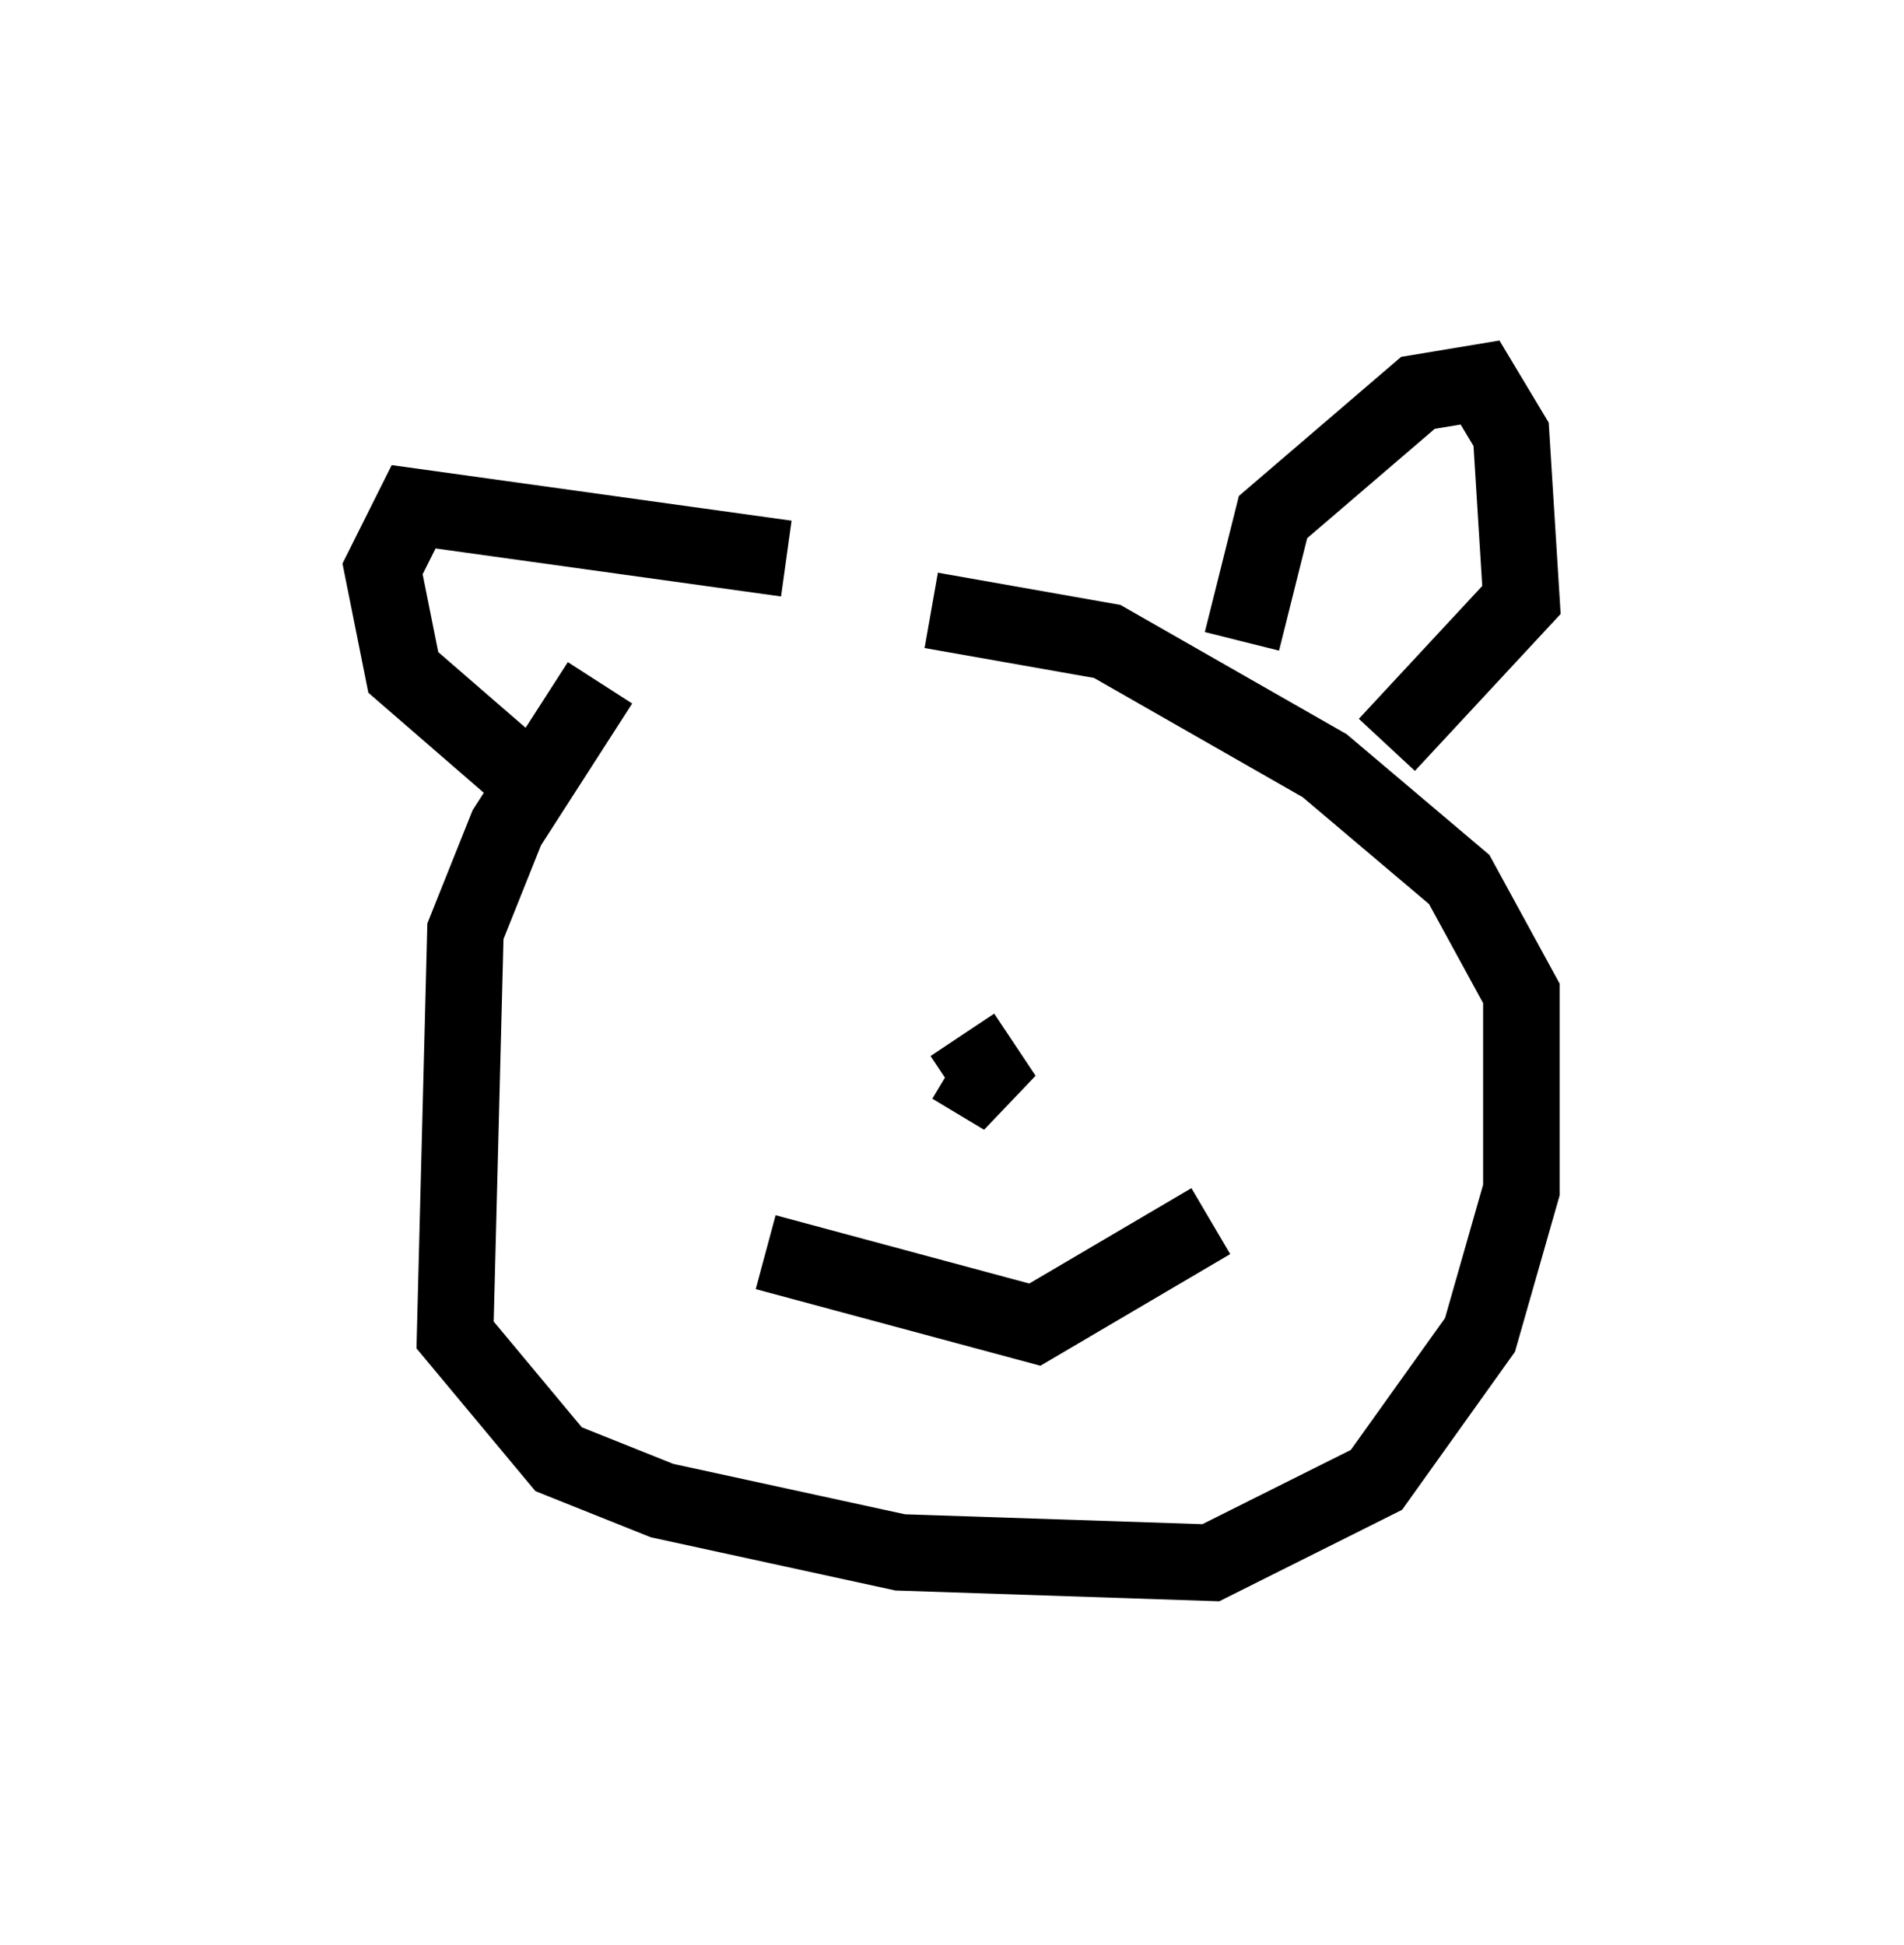<?xml version="1.0" encoding="utf-8" ?>
<svg baseProfile="full" height="25.426" version="1.1" width="24.885" xmlns="http://www.w3.org/2000/svg" xmlns:ev="http://www.w3.org/2001/xml-events" xmlns:xlink="http://www.w3.org/1999/xlink"><defs /><rect fill="white" height="25.426" width="24.885" x="0" y="0" /><path d="M10.142, 8.248 m-2.3, 0.677 l-1.218, 1.894 -0.541, 1.353 l-0.135, 5.277 1.353, 1.624 l1.353, 0.541 3.112, 0.677 l4.059, 0.135 2.165, -1.083 l1.353, -1.894 0.541, -1.894 l0.0, -2.571 -0.812, -1.488 l-1.759, -1.488 -2.842, -1.624 l-2.3, -0.406 m-1.894, -0.677 l-4.871, -0.677 -0.406, 0.812 l0.271, 1.353 2.03, 1.759 m8.931, -2.165 l0.406, -1.624 1.894, -1.624 l0.812, -0.135 0.406, 0.677 l0.135, 2.165 -1.759, 1.894 m-7.713, 2.436 l0.0, 0.0 m4.736, 0.541 l0.0, 0.0 m-5.142, 3.654 l3.518, 0.947 2.3, -1.353 m-2.842, -1.488 l0.0, 0.0 m-0.541, -0.541 l0.677, 0.406 -0.541, -0.812 " fill="none" stroke="black" stroke-width="1" /></svg>